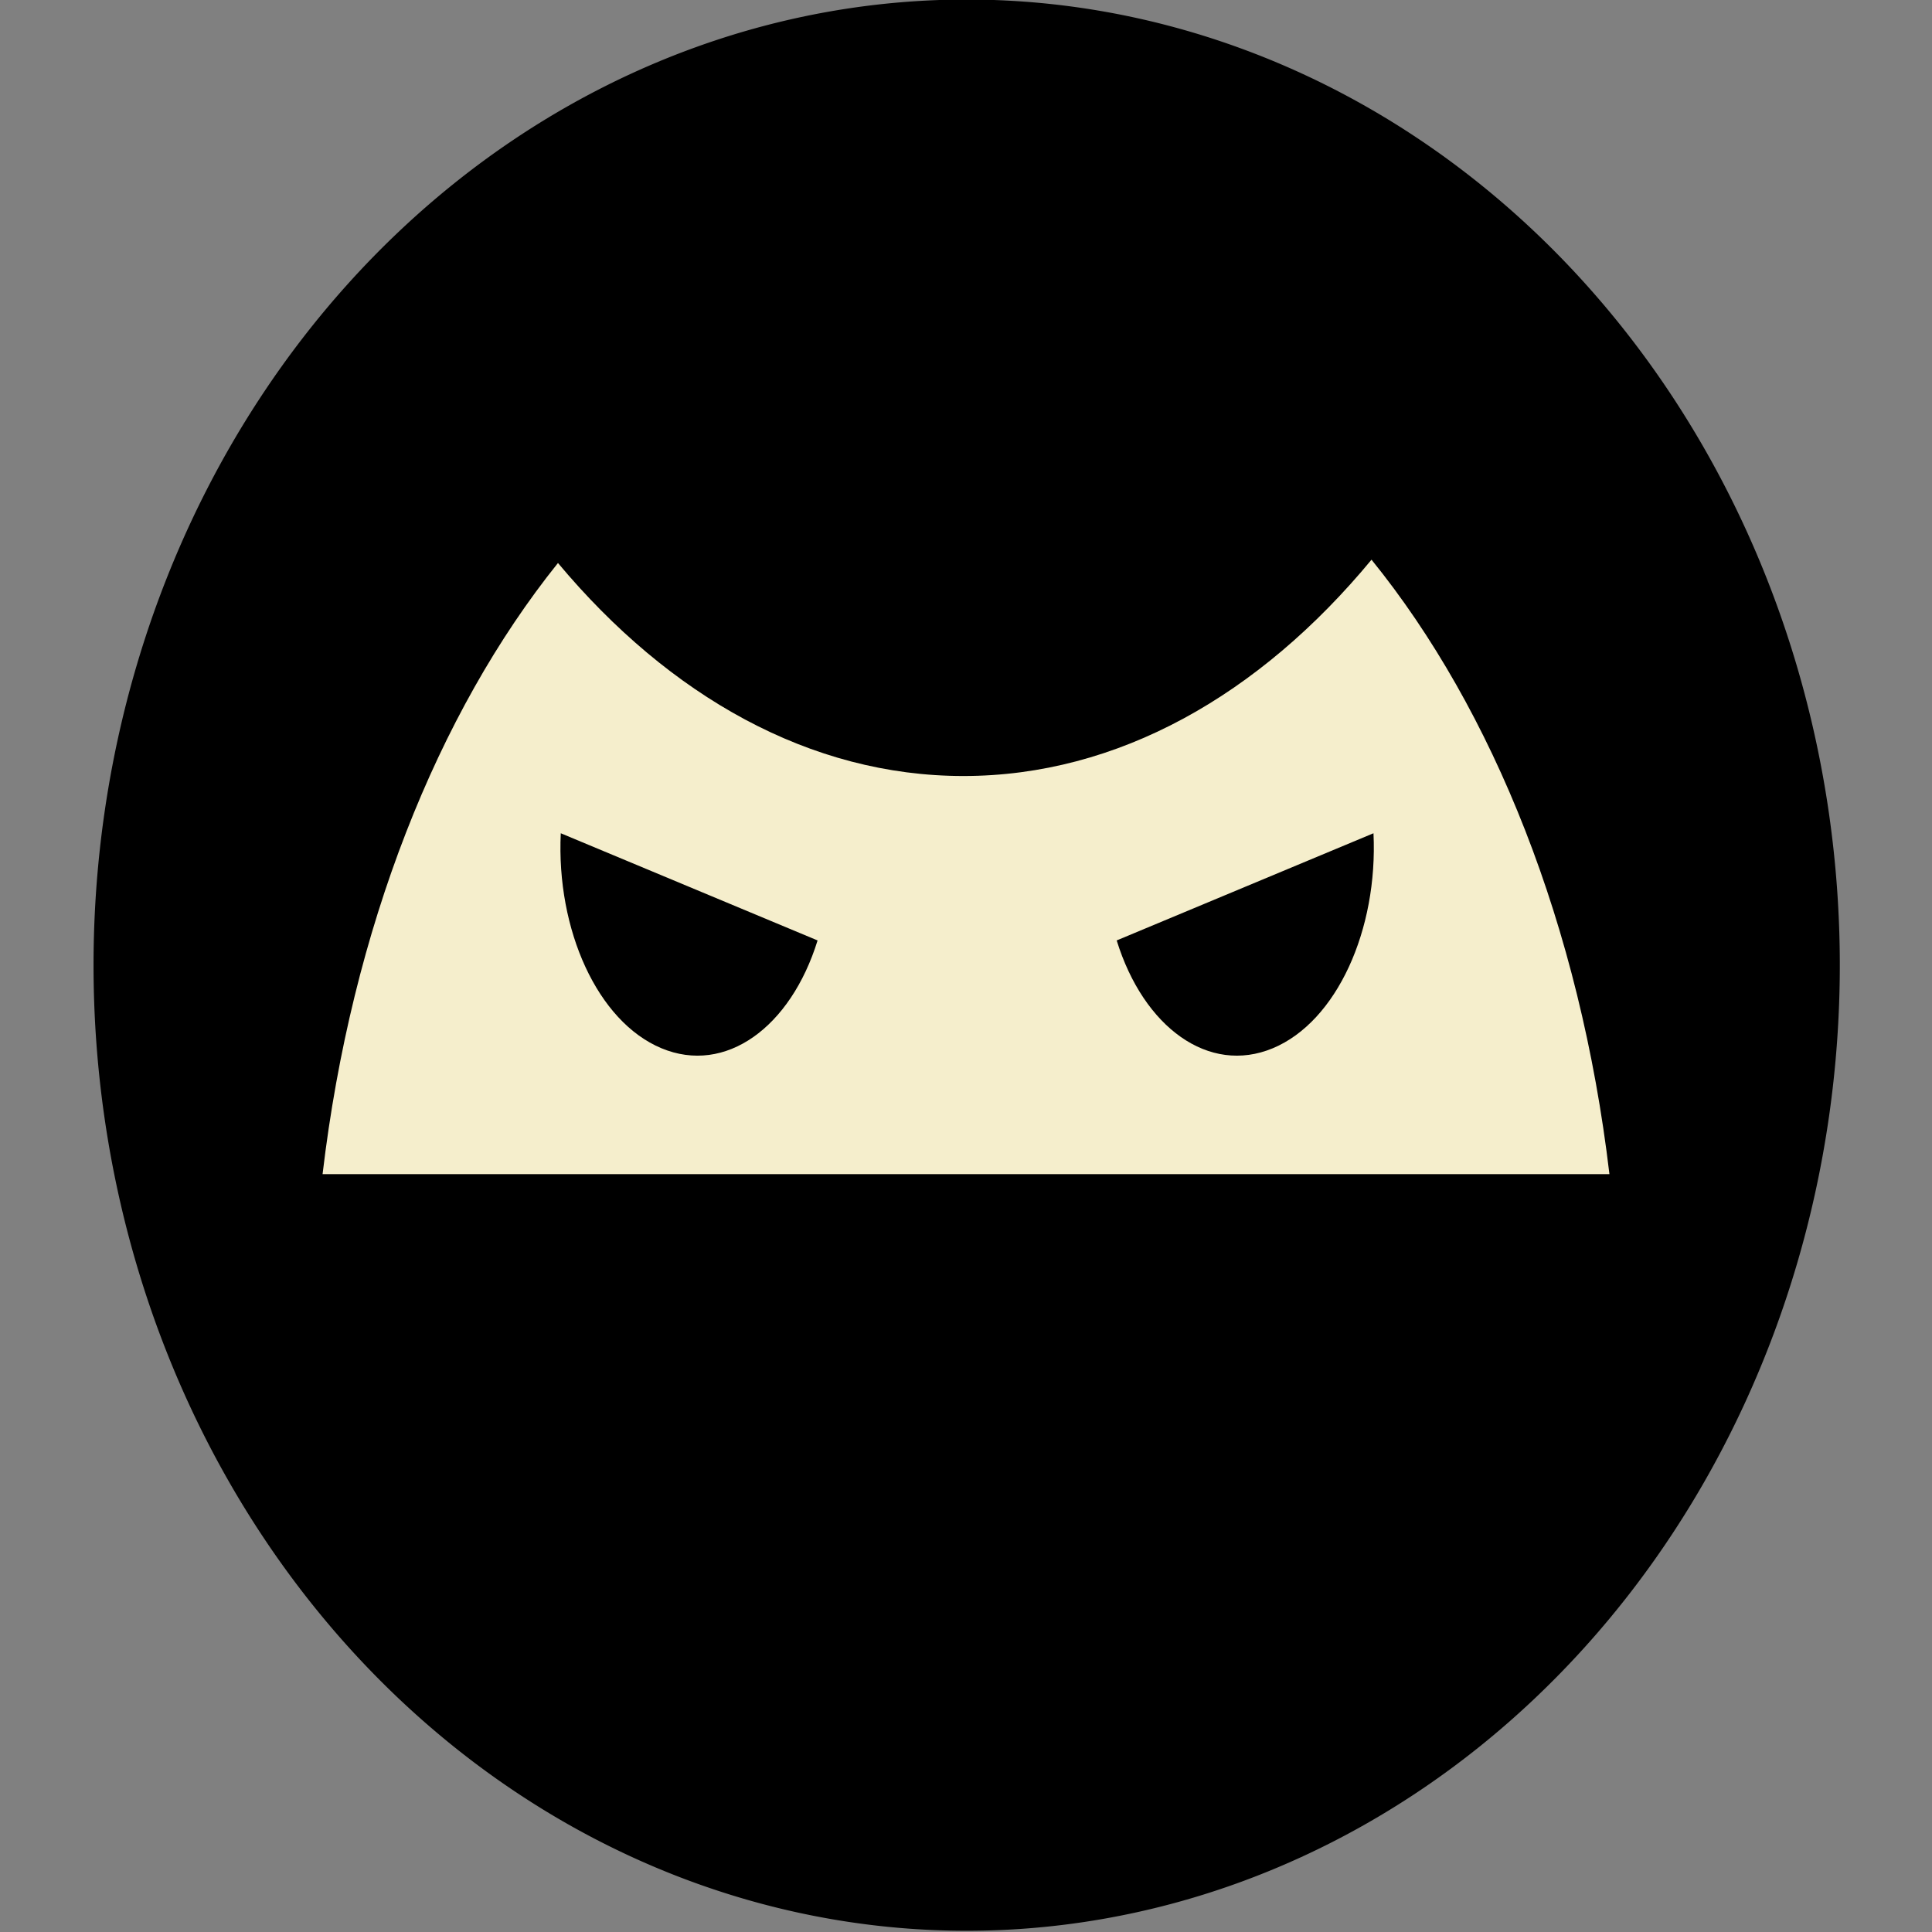 <?xml version="1.0" encoding="UTF-8" standalone="no"?>
<!-- Created with Inkscape (http://www.inkscape.org/) -->
<svg
   xmlns:dc="http://purl.org/dc/elements/1.1/"
   xmlns:cc="http://creativecommons.org/ns#"
   xmlns:rdf="http://www.w3.org/1999/02/22-rdf-syntax-ns#"
   xmlns:svg="http://www.w3.org/2000/svg"
   xmlns="http://www.w3.org/2000/svg"
   xmlns:sodipodi="http://sodipodi.sourceforge.net/DTD/sodipodi-0.dtd"
   xmlns:inkscape="http://www.inkscape.org/namespaces/inkscape"
   width="292.23"
   height="292.23"
   id="svg2"
   sodipodi:version="0.32"
   inkscape:version="0.46"
   version="1.0"
   sodipodi:docname="ninja head.svg"
   inkscape:output_extension="org.inkscape.output.svg.inkscape">
  <rect width="100%" height="100%" fill="#808080" stroke="none"/>
  <defs
     id="defs4">
    <inkscape:perspective
       sodipodi:type="inkscape:persp3d"
       inkscape:vp_x="0 : 526.18109 : 1"
       inkscape:vp_y="0 : 1000 : 0"
       inkscape:vp_z="744.09448 : 526.18109 : 1"
       inkscape:persp3d-origin="372.04724 : 350.78739 : 1"
       id="perspective10" />
  </defs>
  <sodipodi:namedview
     id="base"
     pagecolor="#ffffff"
     bordercolor="#666666"
     borderopacity="1.0"
     gridtolerance="10000"
     guidetolerance="10"
     objecttolerance="10"
     inkscape:pageopacity="0.0"
     inkscape:pageshadow="2"
     inkscape:zoom="0.49497475"
     inkscape:cx="317.23665"
     inkscape:cy="381.32551"
     inkscape:document-units="px"
     inkscape:current-layer="layer1"
     showgrid="false"
     inkscape:window-width="976"
     inkscape:window-height="712"
     inkscape:window-x="452"
     inkscape:window-y="177" />
  <g
     inkscape:label="Layer 1"
     inkscape:groupmode="layer"
     id="layer1"
     transform="translate(-240.074,-380.066)">
    <g
       id="g3212"
       transform="translate(14.142,59.599)">
      <path
         transform="matrix(0.642,0,0,0.71,230.909,147.306)"
         d="M 425.714,449.505 A 205.714,205.714 0 1 1 14.286,449.505 A 205.714,205.714 0 1 1 425.714,449.505 z"
         sodipodi:ry="205.71428"
         sodipodi:rx="205.71428"
         sodipodi:cy="449.50504"
         sodipodi:cx="220"
         id="path2383"
         style="opacity:1;fill:#000000;fill-opacity:1;stroke:none;stroke-width:1;stroke-linecap:butt;stroke-linejoin:miter;stroke-miterlimit:4;stroke-dasharray:none;stroke-opacity:1"
         sodipodi:type="arc" />
      <path
         id="path3155"
         d="M 433.384,405.125 C 416.459,425.595 395.002,437.844 371.656,437.844 C 348.496,437.844 327.196,425.802 310.329,405.625 C 292.102,428.335 279.124,460.859 274.724,498.062 L 469.37,498.062 C 464.938,460.589 451.815,427.855 433.384,405.125 z"
         style="opacity:1;fill:#f5eecc;fill-opacity:1;stroke:none;stroke-width:1;stroke-linecap:butt;stroke-linejoin:miter;stroke-miterlimit:4;stroke-dasharray:none;stroke-opacity:1" />
      <g
         transform="matrix(0.642,0,0,1,135.476,-62.857)"
         id="g3166">
        <path
           style="opacity:1;fill:#000000;fill-opacity:1;stroke:none;stroke-width:1;stroke-linecap:butt;stroke-linejoin:miter;stroke-miterlimit:4;stroke-dasharray:none;stroke-opacity:1"
           d="M 296.733,541.878 C 281.664,537.841 271.937,523.952 273.019,509.36 L 333.522,525.572 C 327.164,538.75 311.801,545.916 296.733,541.878 z"
           id="path3160" />
        <path
           style="opacity:1;fill:#000000;fill-opacity:1;stroke:none;stroke-width:1;stroke-linecap:butt;stroke-linejoin:miter;stroke-miterlimit:4;stroke-dasharray:none;stroke-opacity:1"
           d="M 440.783,541.878 C 455.851,537.841 465.579,523.952 464.496,509.36 L 403.993,525.572 C 410.352,538.75 425.714,545.916 440.783,541.878 z"
           id="path3164" />
      </g>
    </g>
  </g>
</svg>
